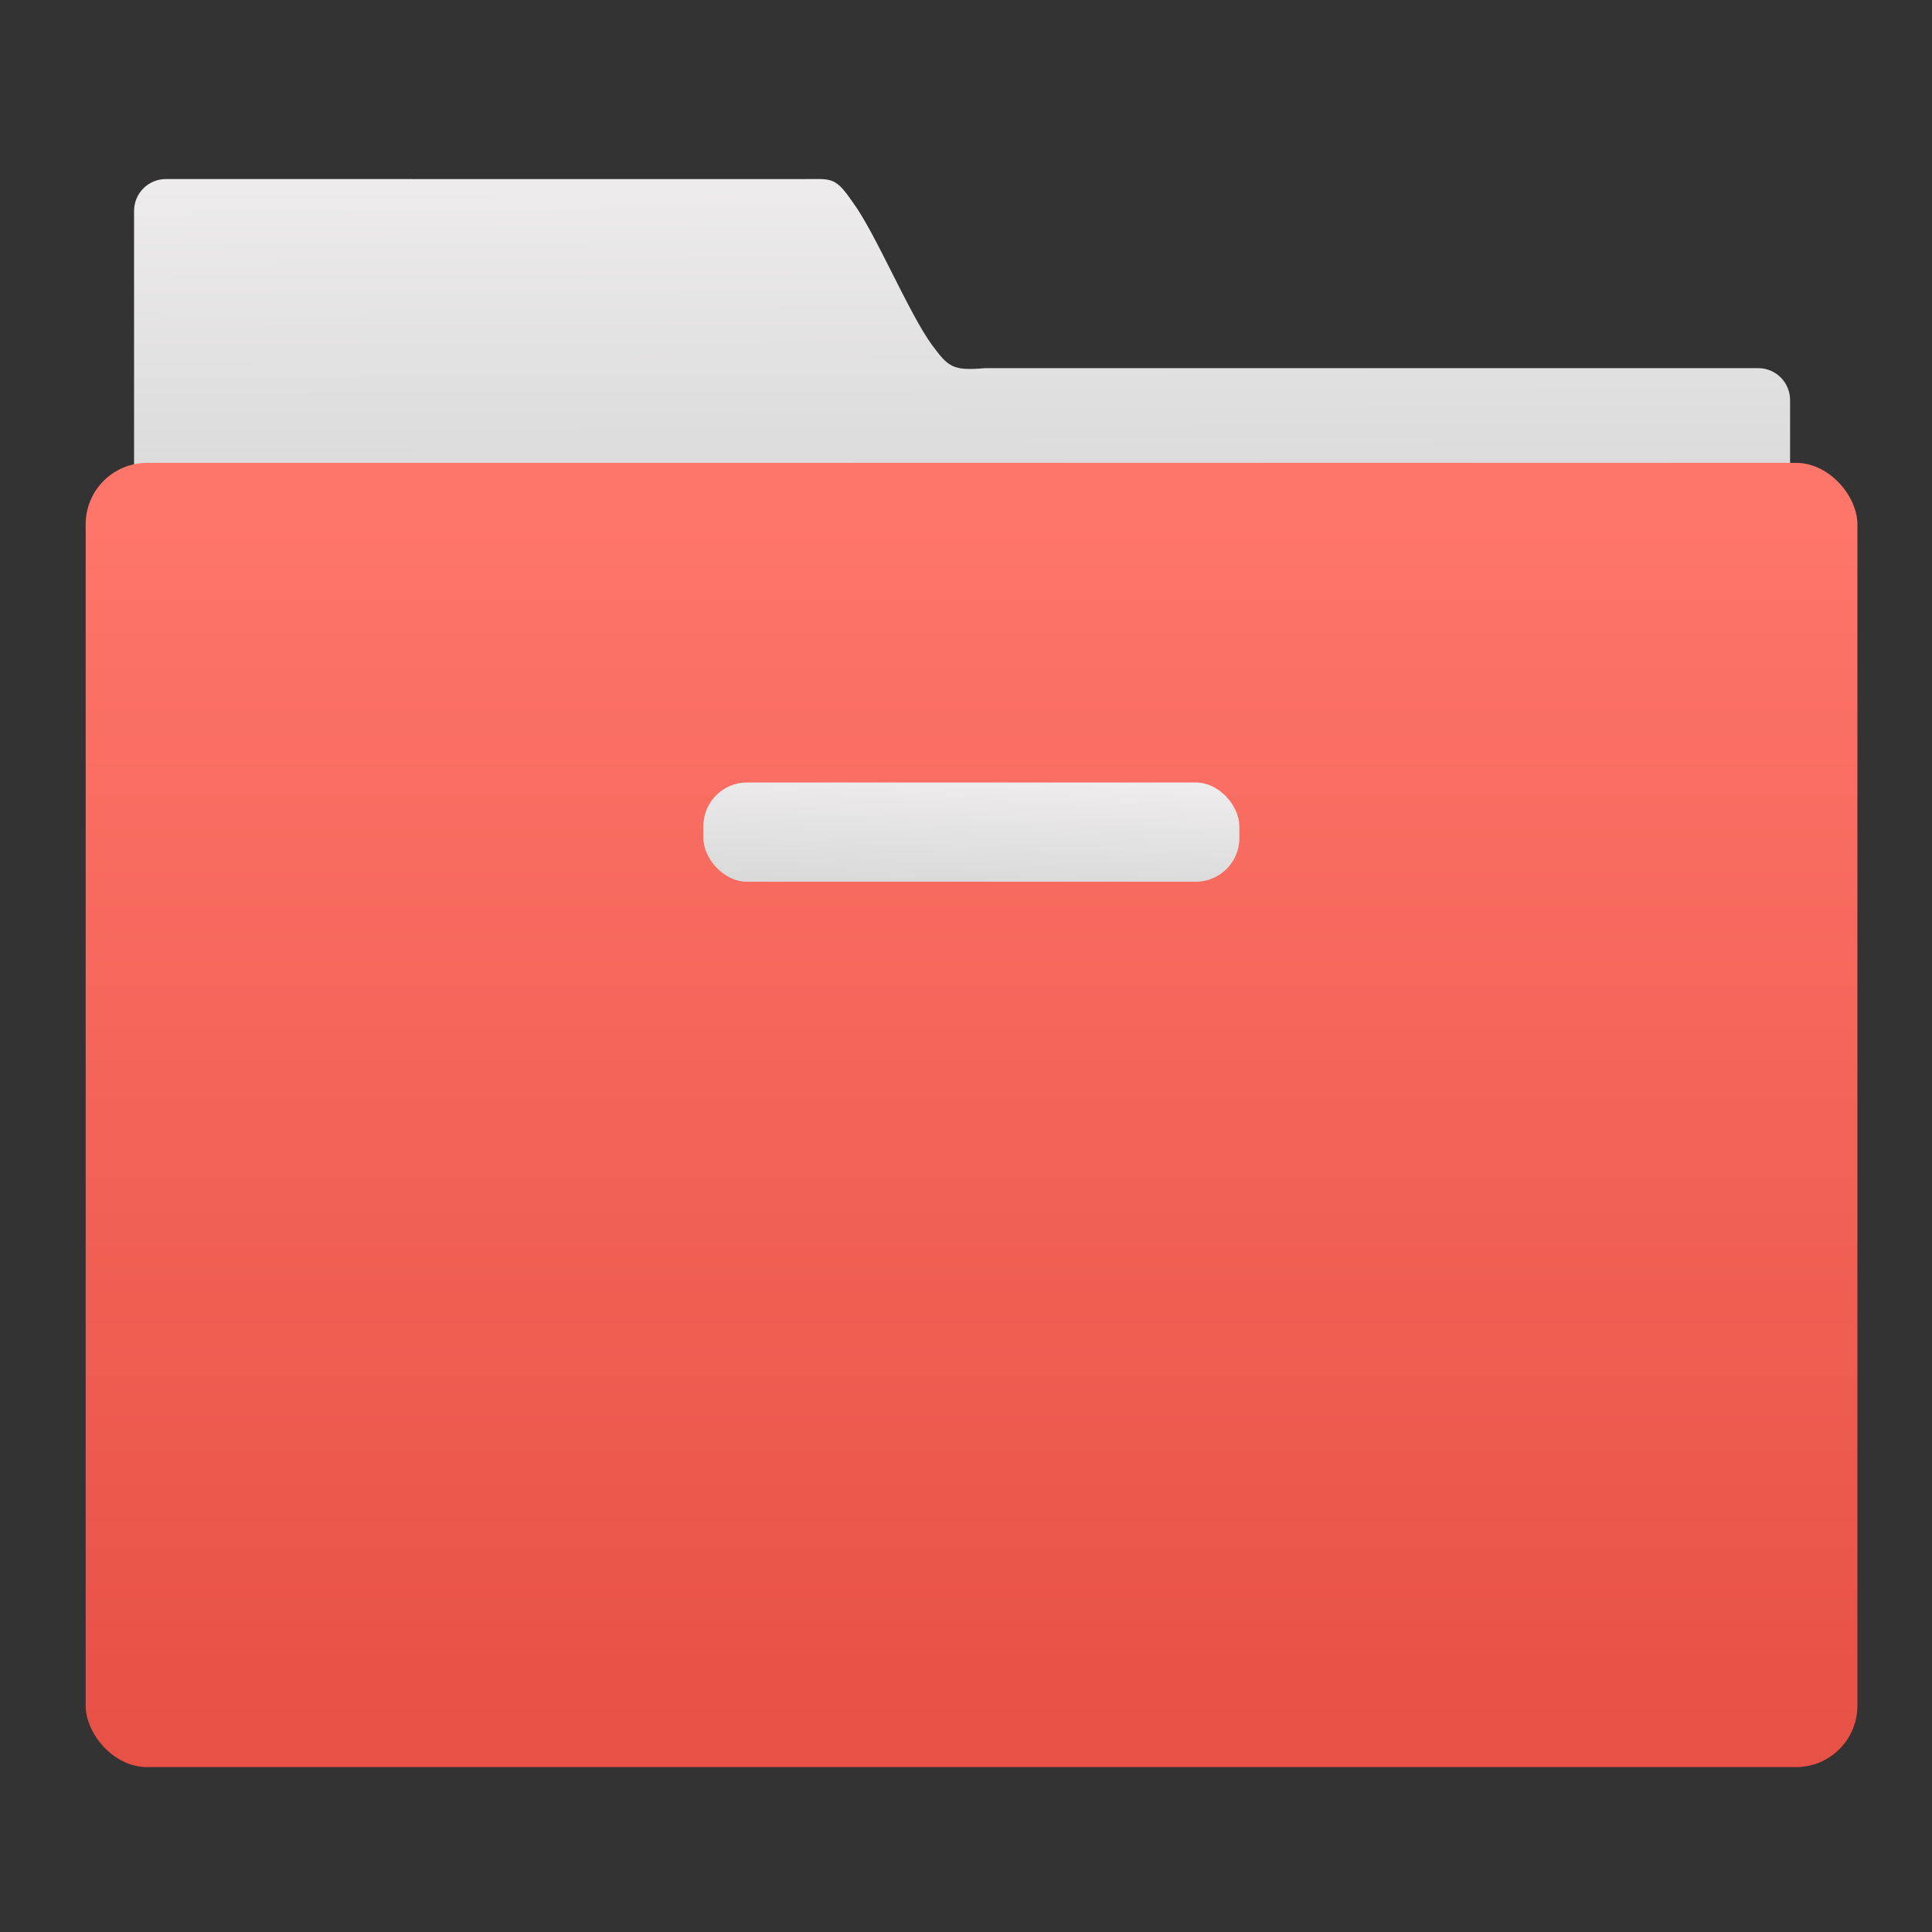 <?xml version="1.0" encoding="UTF-8" standalone="no"?>
<svg
   xmlns:dc="http://purl.org/dc/elements/1.1/"
   xmlns:cc="http://creativecommons.org/ns#"
   xmlns:rdf="http://www.w3.org/1999/02/22-rdf-syntax-ns#"
   xmlns:svg="http://www.w3.org/2000/svg"
   xmlns="http://www.w3.org/2000/svg"
   xmlns:xlink="http://www.w3.org/1999/xlink"
   xmlns:sodipodi="http://sodipodi.sourceforge.net/DTD/sodipodi-0.dtd"
   xmlns:inkscape="http://www.inkscape.org/namespaces/inkscape"
   viewBox="0 0 48 48"
   id="svg2"
   version="1.1"
   inkscape:version="0.91 r13725"
   sodipodi:docname="dolphin-root.svg">
  <rect x="0" y="0" width="48" height="48" fill="#333333" stroke="none"/>
  <sodipodi:namedview
     pagecolor="#ffffff"
     bordercolor="#666666"
     borderopacity="1"
     objecttolerance="10"
     gridtolerance="10"
     guidetolerance="10"
     inkscape:pageopacity="0"
     inkscape:pageshadow="2"
     inkscape:window-width="958"
     inkscape:window-height="1132"
     id="namedview26"
     showgrid="false"
     inkscape:zoom="4.9166667"
     inkscape:cx="-3.3249437"
     inkscape:cy="24"
     inkscape:window-x="1920"
     inkscape:window-y="0"
     inkscape:window-maximized="0"
     inkscape:current-layer="svg2" />
  <defs
     id="defs4">
    <linearGradient
       xlink:href="#1"
       id="3"
       x1="408.15"
       y1="518.7"
       x2="408.39"
       y2="512.06"
       gradientUnits="userSpaceOnUse" />
    <linearGradient
       gradientTransform="matrix(1.217,0,0,1.159,-88.7,-83.994)"
       gradientUnits="userSpaceOnUse"
       y2="509.357"
       x2="409.69"
       y1="541.232"
       x1="409.69"
       id="2">
      <stop
         stop-color="#dc3c30"
         id="stop8"
         style="stop-color:#e85145;stop-opacity:1" />
      <stop
         offset="1"
         stop-color="#ff786d"
         id="stop10"
         style="stop-color:#fe756a;stop-opacity:1" />
    </linearGradient>
    <linearGradient
       xlink:href="#1"
       id="0"
       x1="248.2"
       y1="-2.274"
       x2="248.04"
       y2="-44.78"
       gradientUnits="userSpaceOnUse" />
    <linearGradient
       id="1">
      <stop
         stop-color="#d3d3d3"
         id="stop14" />
      <stop
         offset="1"
         stop-color="#fcf9f9"
         id="stop16" />
    </linearGradient>
  </defs>
  <g
     transform="matrix(0.822,0,0,0.822,-311.711,-403.421)"
     id="g18">
    <path
       d="m 204.25,-29.481 c -1.108,0 -2,0.892 -2,2 l 0,81.61 104.06,0.24 0,-70.04 c 0,-1.108 -0.892,-2 -2,-2 l -48.601,0 c -2.039,0.18 -2.301,-0.09 -3.308,-1.435 -1.429,-1.912 -3.586,-7.06 -4.992,-8.929 -1.129,-1.633 -1.312,-1.443 -3.184,-1.443 z"
       transform="matrix(0.481,0,0,0.484,285.98,510.46)"
       id="path20"
       style="color:#000000;fill:url(#0)"
       inkscape:connector-curvature="0" />
    <rect
       y="504.77"
       x="381.8"
       height="39.42"
       width="53.55"
       rx="1.855"
       id="rect22"
       style="fill:url(#2);stroke-width:1.162" />
    <rect
       width="16.2"
       height="3"
       x="400.47"
       y="514.43"
       rx="1.319"
       id="rect24"
       style="fill:url(#3);fill-rule:evenodd" />
  </g>
</svg>
